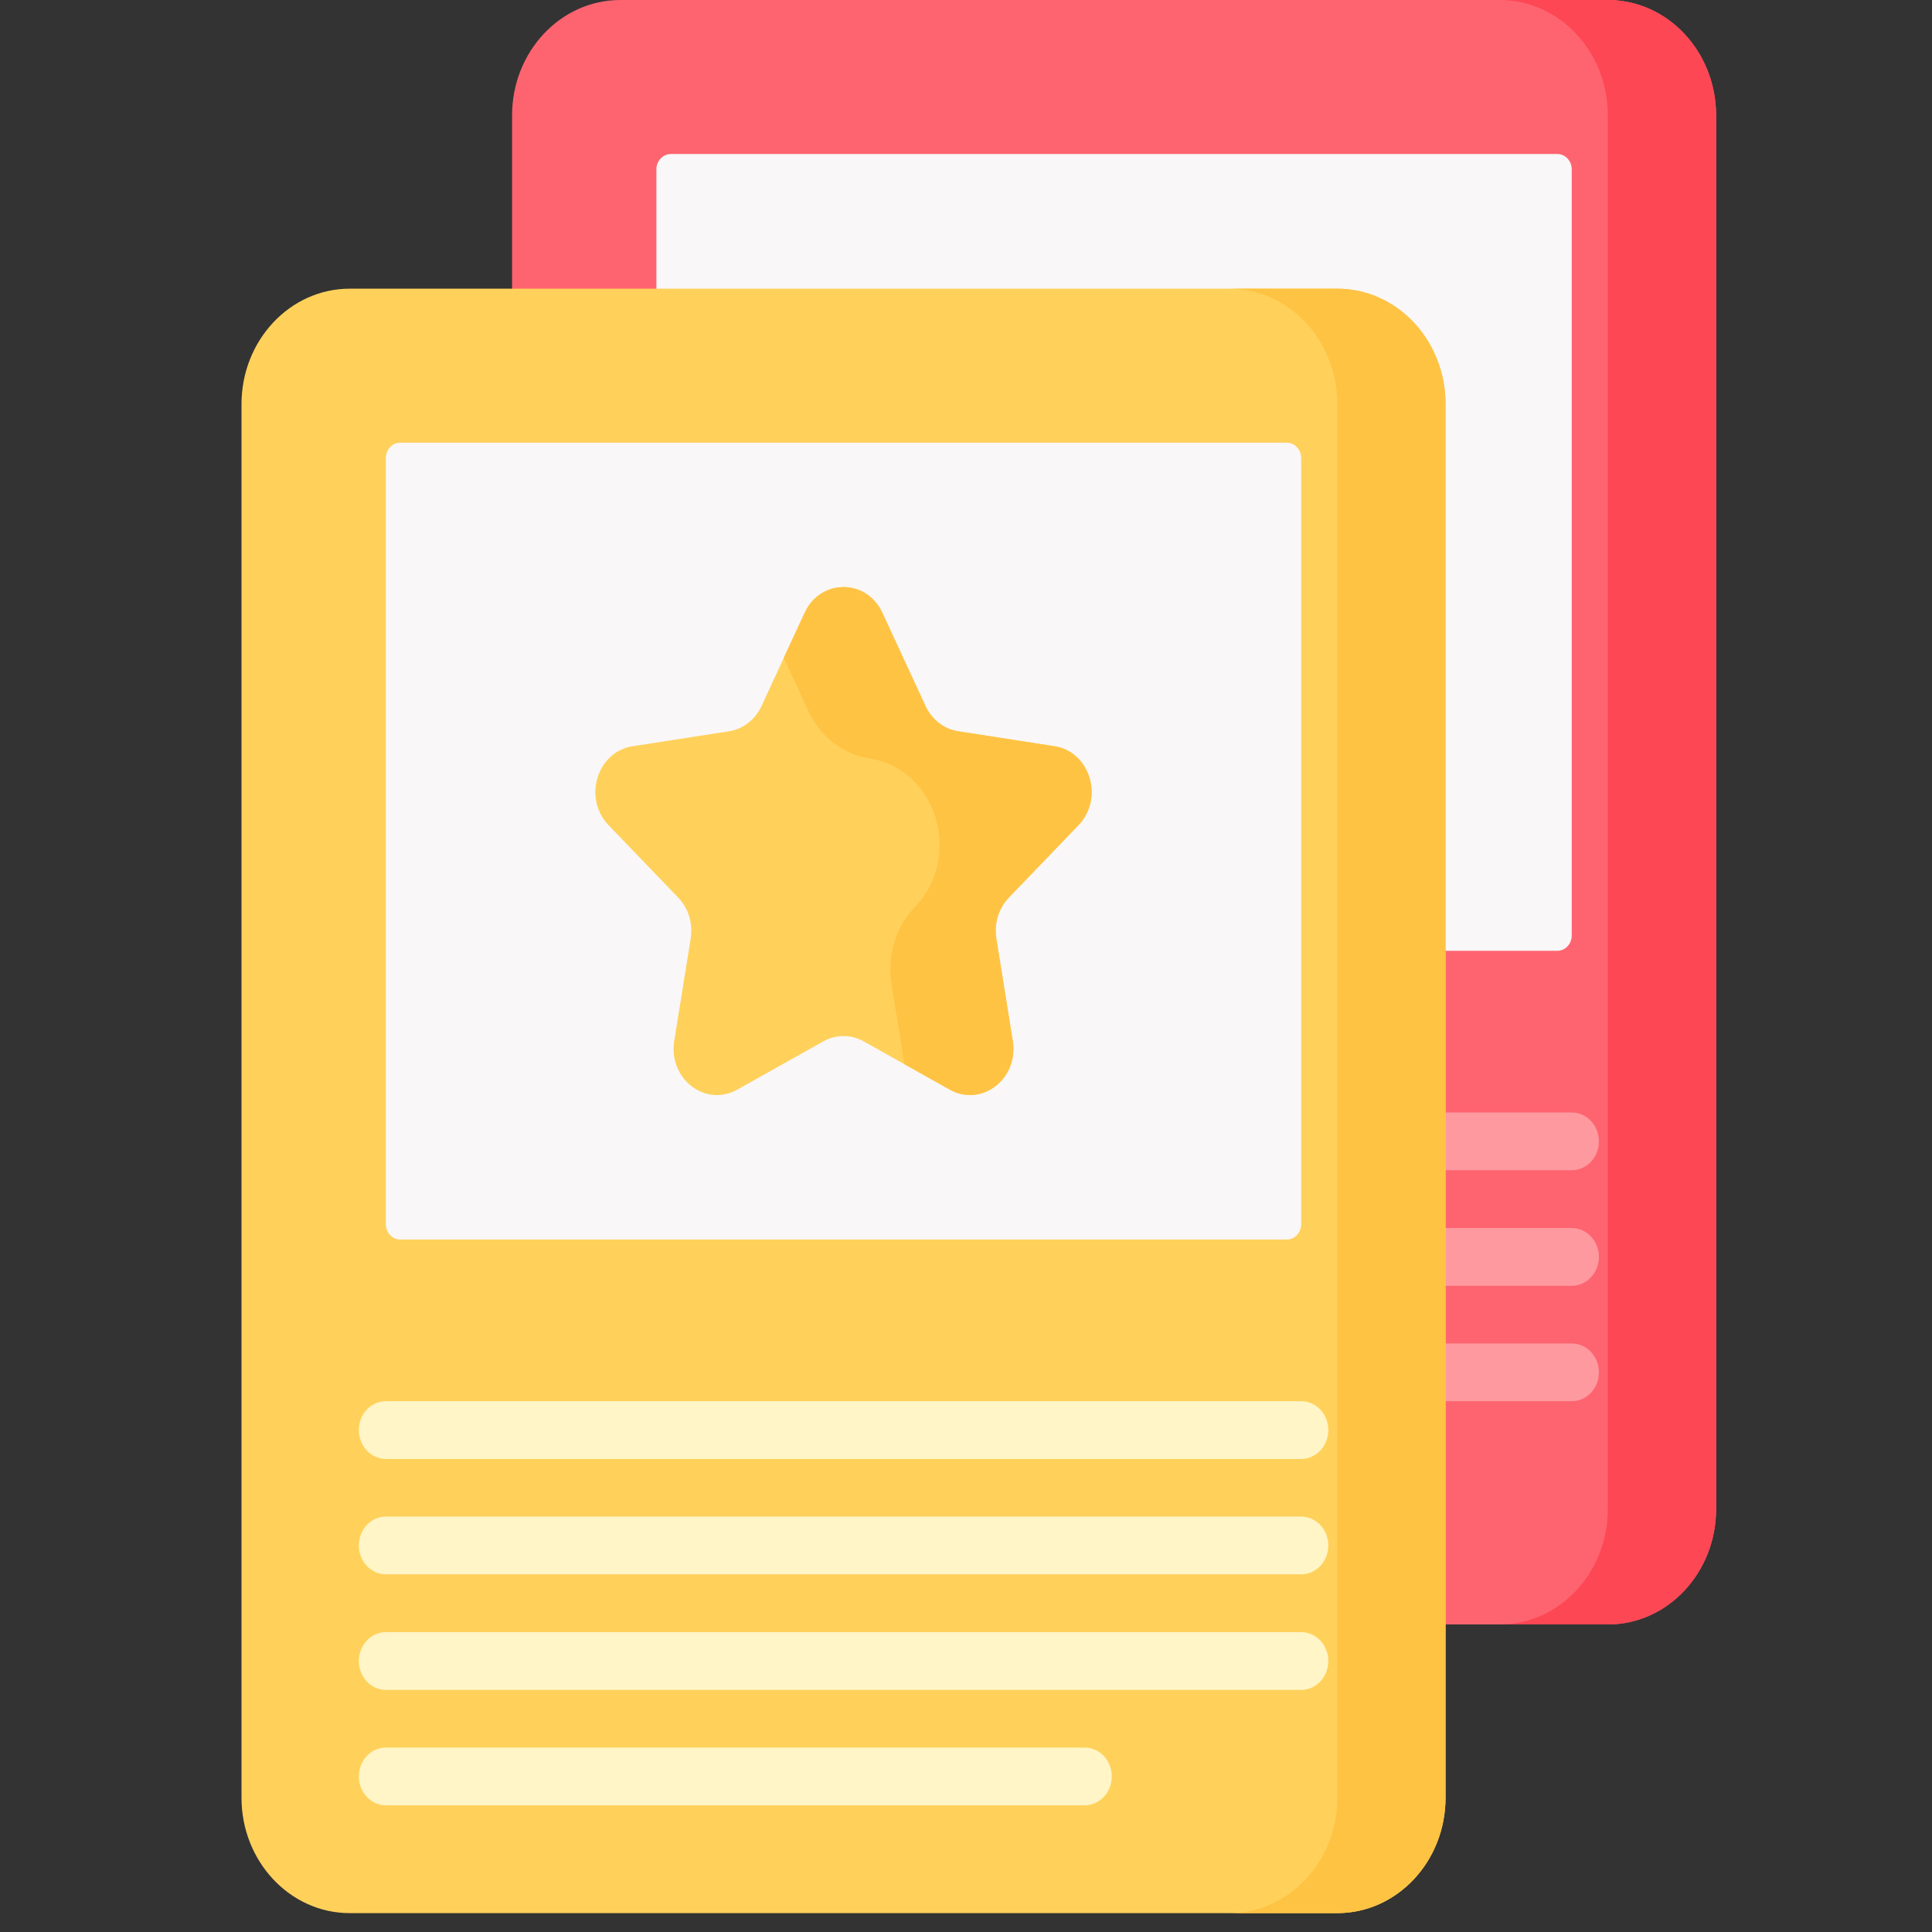 <svg width="64" height="64" viewBox="0 0 64 64" fill="none" xmlns="http://www.w3.org/2000/svg">
<rect x="0" y="0" width="64" height="64" fill="#333333" stroke="none"/>
<path d="M53.262 53.812H20.549C18.569 53.812 16.963 52.099 16.963 49.986V3.825C16.963 1.713 18.569 0 20.549 0H53.262C55.243 0 56.849 1.713 56.849 3.825V49.986C56.849 52.099 55.243 53.812 53.262 53.812Z" fill="#FE646F"/>
<path d="M53.262 0H49.676C51.657 0 53.262 1.713 53.262 3.825V49.986C53.262 52.099 51.656 53.812 49.676 53.812H53.262C55.243 53.812 56.848 52.099 56.848 49.986V3.825C56.848 1.713 55.243 0 53.262 0Z" fill="#FD4755"/>
<path d="M21.744 30.987V5.612C21.744 5.33 21.958 5.102 22.222 5.102H51.588C51.852 5.102 52.066 5.33 52.066 5.612V30.987C52.066 31.269 51.852 31.497 51.588 31.497H22.222C21.958 31.497 21.744 31.269 21.744 30.987Z" fill="#F9F7F8"/>
<path d="M52.068 38.765H21.746C21.251 38.765 20.85 38.337 20.85 37.809C20.85 37.281 21.251 36.852 21.746 36.852H52.068C52.563 36.852 52.965 37.281 52.965 37.809C52.965 38.337 52.563 38.765 52.068 38.765Z" fill="#FE99A0"/>
<path d="M52.068 42.593H21.746C21.251 42.593 20.85 42.165 20.85 41.636C20.85 41.108 21.251 40.68 21.746 40.68H52.068C52.563 40.68 52.965 41.108 52.965 41.636C52.965 42.165 52.563 42.593 52.068 42.593Z" fill="#FE99A0"/>
<path d="M52.068 46.417H21.746C21.251 46.417 20.85 45.988 20.85 45.46C20.85 44.932 21.251 44.504 21.746 44.504H52.068C52.563 44.504 52.965 44.932 52.965 45.46C52.965 45.988 52.563 46.417 52.068 46.417Z" fill="#FE99A0"/>
<path d="M44.299 63.375H11.586C9.606 63.375 8 61.662 8 59.55V13.389C8 11.276 9.606 9.563 11.586 9.563H44.299C46.28 9.563 47.886 11.276 47.886 13.389V59.55C47.886 61.662 46.28 63.375 44.299 63.375Z" fill="#FFD15B"/>
<path d="M44.299 9.563H40.713C42.694 9.563 44.299 11.276 44.299 13.389V59.55C44.299 61.662 42.694 63.375 40.713 63.375H44.299C46.28 63.375 47.886 61.662 47.886 59.55V13.389C47.886 11.276 46.28 9.563 44.299 9.563Z" fill="#FFC344"/>
<path d="M12.781 40.551V15.175C12.781 14.893 12.995 14.665 13.259 14.665H42.625C42.889 14.665 43.103 14.893 43.103 15.175V40.551C43.103 40.833 42.889 41.061 42.625 41.061H13.259C12.995 41.061 12.781 40.832 12.781 40.551Z" fill="#F9F7F8"/>
<path d="M43.105 48.329H12.783C12.288 48.329 11.887 47.901 11.887 47.372C11.887 46.844 12.288 46.416 12.783 46.416H43.105C43.6 46.416 44.002 46.844 44.002 47.372C44.002 47.9 43.6 48.329 43.105 48.329Z" fill="#FFF5C6"/>
<path d="M43.105 52.152H12.783C12.288 52.152 11.887 51.724 11.887 51.196C11.887 50.667 12.288 50.239 12.783 50.239H43.105C43.6 50.239 44.002 50.667 44.002 51.196C44.002 51.724 43.6 52.152 43.105 52.152Z" fill="#FFF5C6"/>
<path d="M43.105 55.98H12.783C12.288 55.98 11.887 55.551 11.887 55.023C11.887 54.495 12.288 54.067 12.783 54.067H43.105C43.6 54.067 44.002 54.495 44.002 55.023C44.002 55.551 43.6 55.98 43.105 55.98Z" fill="#FFF5C6"/>
<path d="M35.932 59.803H12.783C12.288 59.803 11.887 59.375 11.887 58.847C11.887 58.319 12.288 57.891 12.783 57.891H35.932C36.428 57.891 36.829 58.319 36.829 58.847C36.829 59.375 36.428 59.803 35.932 59.803Z" fill="#FFF5C6"/>
<path d="M29.231 20.303L30.658 23.387C30.867 23.839 31.272 24.153 31.74 24.225L34.931 24.72C36.109 24.902 36.58 26.448 35.727 27.334L33.418 29.735C33.08 30.087 32.925 30.594 33.005 31.092L33.55 34.481C33.751 35.733 32.519 36.688 31.465 36.097L28.611 34.497C28.193 34.262 27.692 34.262 27.274 34.497L24.42 36.097C23.366 36.688 22.134 35.733 22.335 34.481L22.88 31.092C22.96 30.594 22.805 30.087 22.467 29.735L20.158 27.334C19.305 26.448 19.776 24.902 20.955 24.72L24.145 24.225C24.613 24.153 25.018 23.839 25.227 23.387L26.654 20.303C27.181 19.163 28.704 19.163 29.231 20.303Z" fill="#FFD15B"/>
<path d="M35.726 27.333C36.579 26.447 36.108 24.901 34.93 24.719L31.739 24.224C31.271 24.152 30.866 23.838 30.657 23.386L29.23 20.302C28.703 19.162 27.18 19.162 26.653 20.302L25.963 21.793L26.777 23.553C27.17 24.403 27.931 24.992 28.81 25.128C31.025 25.472 31.91 28.375 30.307 30.042C29.67 30.703 29.38 31.657 29.53 32.591L29.958 35.251L31.464 36.096C32.518 36.687 33.751 35.732 33.549 34.48L33.004 31.09C32.924 30.593 33.079 30.086 33.418 29.734L35.726 27.333Z" fill="#FFC344"/>
</svg>
